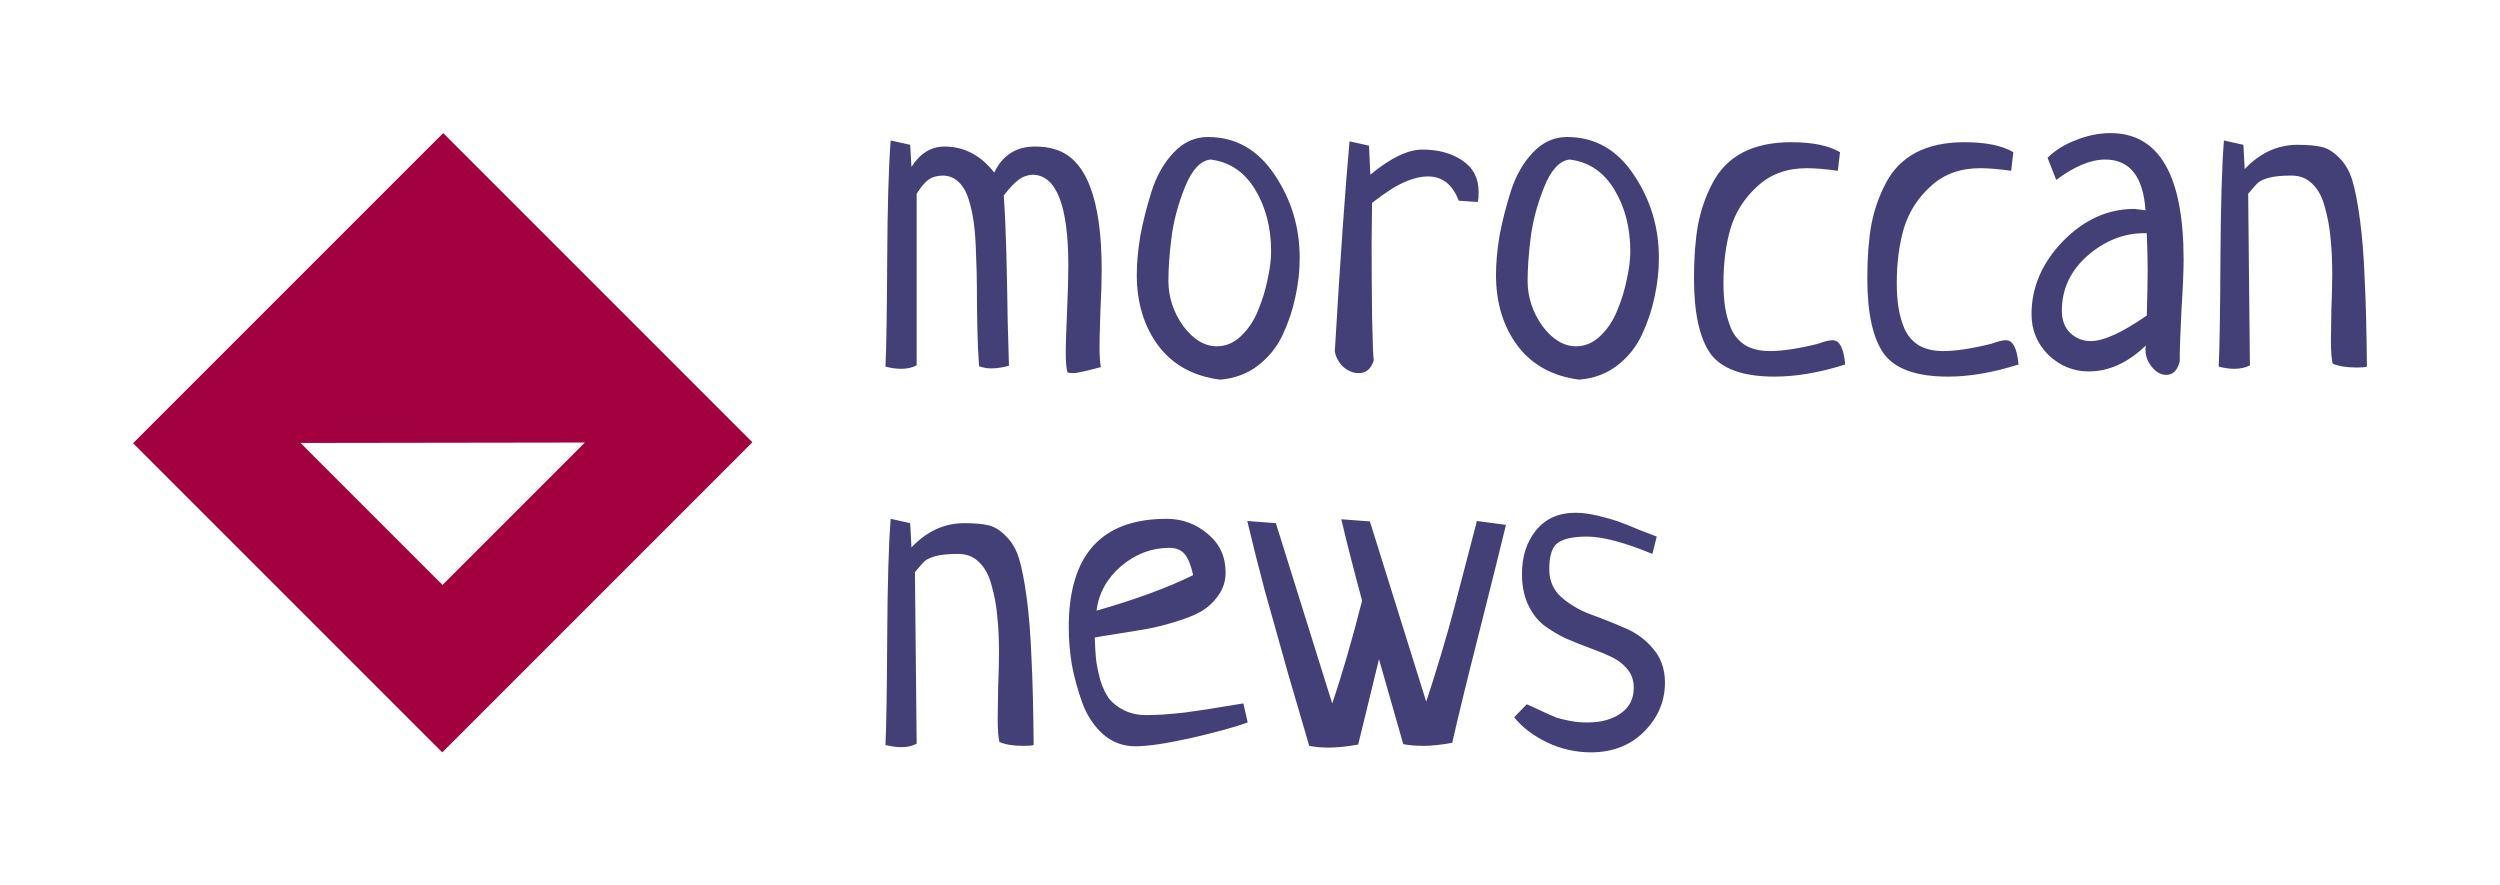 <svg version="1.1" xmlns="http://www.w3.org/2000/svg" viewBox="-2002.6 -847.2 5769.8 2043.6"><desc>Created with Snap</desc><defs></defs><g><g transform="matrix(44.663,0,0,44.663,-1695.4,-540)"><g display="none"><rect x="-69.333" y="-18.667" display="inline" fill="#a3003f" width="473.333" height="236" style=""></rect></g><g display="none"><g display="inline"><g><polygon fill="#a3003f" points="32,15.976 15.976,32 0,16.024    " style=""></polygon></g><g><polygon points="23.347,15.989 15.989,23.347 8.653,16.011    " fill="#a3003f" style=""></polygon></g><g><polygon fill="#a3003f" points="0,16.024 16.024,0 32,15.976    " style=""></polygon></g><g><polygon fill="#a3003f" points="8.653,16.011 16.011,8.653 23.347,15.989    " style=""></polygon></g></g></g><g display="none"><g display="inline"><path fill="#a3003f" d="M16,1c8.271,0,15,6.729,15,15s-6.729,15-15,15S1,24.271,1,16S7.729,1,16,1 M16,0C7.163,0,0,7.163,0,16    s7.163,16,16,16s16-7.163,16-16S24.837,0,16,0L16,0z" style=""></path></g><g display="inline"><path fill="#a3003f" d="M13.034,6.153l2.259,2.259L16,9.119l0.707-0.707l2.259-2.259l0.744,0.744l-2.259,2.259l-0.707,0.707    l0.707,0.707l2.259,2.259l-0.744,0.744l-2.259-2.259L16,10.607l-0.707,0.707l-2.259,2.259l-0.744-0.744l2.259-2.259l0.707-0.707    l-0.707-0.707L12.29,6.897L13.034,6.153 M18.966,4.738L16,7.705l-2.966-2.966l-2.158,2.158l2.966,2.966l-2.966,2.966l2.158,2.158    L16,12.021l2.966,2.966l2.158-2.158l-2.966-2.966l2.966-2.966L18.966,4.738L18.966,4.738z" style=""></path></g><g display="inline"><path fill="#a3003f" d="M13.034,18.427l2.259,2.259L16,21.393l0.707-0.707l2.259-2.259l0.744,0.744l-2.259,2.259l-0.707,0.707    l0.707,0.707l2.259,2.259l-0.744,0.744l-2.259-2.259L16,22.881l-0.707,0.707l-2.259,2.259l-0.744-0.744l2.259-2.259l0.707-0.707    l-0.707-0.707l-2.259-2.259L13.034,18.427 M18.966,17.013L16,19.979l-2.966-2.966l-2.158,2.158l2.966,2.966l-2.966,2.966    l2.158,2.158L16,24.295l2.966,2.966l2.158-2.158l-2.966-2.966l2.966-2.966L18.966,17.013L18.966,17.013z" style=""></path></g></g><g display="none"><g display="inline"><rect x="2" y="2" fill="#a3003f" width="28" height="28" style=""></rect></g><g display="inline"><g><path fill="#a3003f" d="M16,31.5C7.453,31.5,0.5,24.547,0.5,16S7.453,0.5,16,0.5S31.5,7.453,31.5,16S24.547,31.5,16,31.5z" style=""></path></g><g><g><path d="M16,1c8.271,0,15,6.729,15,15s-6.729,15-15,15S1,24.271,1,16S7.729,1,16,1 M16,0C7.163,0,0,7.163,0,16s7.163,16,16,16      s16-7.163,16-16S24.837,0,16,0L16,0z" fill="#a3003f" style=""></path></g></g></g><g display="inline"><g><polygon fill="#a3003f" points="16,11.314 13.034,14.28 11.582,12.829 14.549,9.863 11.582,6.896 13.034,5.445 16,8.412      18.966,5.445 20.418,6.896 17.451,9.863 20.418,12.829 18.966,14.28    " style=""></polygon></g><g><path d="M13.034,6.153l2.259,2.259L16,9.119l0.707-0.707l2.259-2.259l0.744,0.744l-2.259,2.259l-0.707,0.707l0.707,0.707     l2.259,2.259l-0.744,0.744l-2.259-2.259L16,10.607l-0.707,0.707l-2.259,2.259l-0.744-0.744l2.259-2.259l0.707-0.707l-0.707-0.707     L12.29,6.897L13.034,6.153 M18.966,4.738L16,7.705l-2.966-2.966l-2.158,2.158l2.966,2.966l-2.966,2.966l2.158,2.158L16,12.021     l2.966,2.966l2.158-2.158l-2.966-2.966l2.966-2.966L18.966,4.738L18.966,4.738z" fill="#a3003f" style=""></path></g></g><g display="inline"><g><polygon fill="#a3003f" points="16,23.589 13.034,26.555 11.582,25.104 14.549,22.137 11.582,19.171 13.034,17.72 16,20.686      18.966,17.72 20.418,19.171 17.451,22.137 20.418,25.104 18.966,26.555    " style=""></polygon></g><g><path d="M13.034,18.427l2.259,2.259L16,21.393l0.707-0.707l2.259-2.259l0.744,0.744l-2.259,2.259l-0.707,0.707l0.707,0.707     l2.259,2.259l-0.744,0.744l-2.259-2.259L16,22.881l-0.707,0.707l-2.259,2.259l-0.744-0.744l2.259-2.259l0.707-0.707l-0.707-0.707     l-2.259-2.259L13.034,18.427 M18.966,17.013L16,19.979l-2.966-2.966l-2.158,2.158l2.966,2.966l-2.966,2.966l2.158,2.158     L16,24.295l2.966,2.966l2.158-2.158l-2.966-2.966l2.966-2.966L18.966,17.013L18.966,17.013z" fill="#a3003f" style=""></path></g></g></g><g><g><path d="M0,16.024L15.976,32L32,15.976L16.024,0L0,16.024z M15.989,23.347l-7.336-7.336l14.694-0.022L15.989,23.347z" fill="#a3003f" style=""></path></g></g><desc>Created with Snap</desc><defs></defs></g><g><g transform="matrix(1,0,0,-1,0,0)"><path d="M314 396Q318 340 320 263Q322 187 323 109Q325 31 326 3Q304 -3 285 -3Q270 -3 257 2Q254 41 253 91Q252 141 252 179Q252 218 250 260Q249 302 245 332Q241 362 233 387Q225 413 210 427Q196 441 175 442Q154 442 141 433Q128 424 113 400L113 4Q98 -4 77 -4Q61 -4 41 1Q44 64 45 249Q46 434 53 523L98 513L101 462Q131 509 177 509Q245 509 292 449Q321 509 386 509Q412 509 431 503Q540 472 540 224Q540 188 537 127Q535 67 535 46Q535 18 538 0Q486 -14 475 -14Q465 -14 461 -12Q457 1 457 36Q457 58 460 126Q463 195 463 234Q463 442 381 444Q362 443 348 432Q334 422 314 396ZM621 213Q621 253 629 302Q638 351 655 405Q672 459 706 495Q740 531 785 531Q881 531 939 444Q997 358 997 252Q997 207 987 162Q978 118 958 75Q938 32 900 3Q863 -25 813 -29Q721 -17 671 49Q621 116 621 213ZM791 479Q756 475 732 415Q708 355 701 298Q694 242 694 199Q694 143 728 95Q763 48 806 48Q837 48 862 72Q887 96 901 131Q916 167 923 203Q931 239 931 267Q931 349 894 410Q857 471 791 479ZM1408 381L1364 384Q1343 440 1293 440Q1271 440 1246 430Q1222 420 1206 409Q1190 399 1164 379Q1164 365 1163 288Q1163 211 1164 117Q1166 23 1168 16Q1159 -14 1133 -14Q1115 -14 1098 0Q1082 15 1078 36Q1097 357 1112 521L1157 511L1160 444Q1230 502 1280 502Q1335 502 1372 477Q1410 452 1410 404Q1410 389 1408 381ZM1450 213Q1450 253 1458 302Q1467 351 1484 405Q1501 459 1535 495Q1569 531 1614 531Q1710 531 1768 444Q1826 358 1826 252Q1826 207 1816 162Q1807 118 1787 75Q1767 32 1729 3Q1692 -25 1642 -29Q1550 -17 1500 49Q1450 116 1450 213ZM1620 479Q1585 475 1561 415Q1537 355 1530 298Q1523 242 1523 199Q1523 143 1557 95Q1592 48 1635 48Q1666 48 1691 72Q1716 96 1730 131Q1745 167 1752 203Q1760 239 1760 267Q1760 349 1723 410Q1686 471 1620 479ZM2244 496L2239 453Q2197 459 2167 459Q2098 459 2053 417Q2008 376 1991 319Q1975 263 1975 194Q1975 162 1979 137Q1983 112 1993 88Q2004 64 2026 50Q2049 37 2082 37Q2126 37 2194 54Q2215 62 2227 62Q2251 62 2256 6Q2168 -22 2093 -22Q1984 -22 1945 31Q1907 85 1907 205Q1907 275 1916 327Q1926 380 1950 425Q1974 471 2019 495Q2065 519 2131 519Q2205 519 2244 496ZM2644 496L2639 453Q2597 459 2567 459Q2498 459 2453 417Q2408 376 2391 319Q2375 263 2375 194Q2375 162 2379 137Q2383 112 2393 88Q2404 64 2426 50Q2449 37 2482 37Q2526 37 2594 54Q2615 62 2627 62Q2651 62 2656 6Q2568 -22 2493 -22Q2384 -22 2345 31Q2307 85 2307 205Q2307 275 2316 327Q2326 380 2350 425Q2374 471 2419 495Q2465 519 2531 519Q2605 519 2644 496ZM2743 432L2723 483Q2749 509 2789 524Q2829 540 2868 540Q3037 540 3037 248Q3037 208 3032 130Q3028 52 3028 13Q3020 -18 2997 -18Q2979 -18 2964 0Q2949 18 2949 40Q2949 47 2950 50Q2888 -10 2818 -10Q2765 -10 2725 28Q2686 67 2686 122Q2686 215 2758 290Q2831 365 2923 365Q2927 365 2931 364Q2935 364 2940 363Q2946 362 2949 362Q2941 479 2856 479Q2806 479 2743 432ZM2952 119Q2954 189 2954 225Q2954 255 2952 309L2944 309Q2873 308 2814 256Q2756 204 2756 130Q2756 98 2775 79Q2795 60 2823 60Q2867 60 2952 119ZM3186 400L3190 4Q3175 -4 3154 -4Q3138 -4 3118 1Q3121 64 3122 249Q3123 434 3130 523L3175 513L3178 457Q3231 513 3300 513Q3335 513 3356 508Q3377 503 3396 483Q3416 464 3426 432Q3436 400 3444 340Q3452 281 3455 201Q3459 122 3460 1Q3454 -1 3437 -1Q3401 -1 3381 8Q3377 24 3377 61Q3377 80 3378 132Q3380 185 3380 214Q3380 262 3376 298Q3373 334 3363 369Q3354 404 3334 423Q3315 442 3286 442Q3253 442 3234 437Q3216 432 3208 425Q3201 418 3186 400Z" fill="#424077" style=""></path></g></g><g transform="matrix(1,0,0,1,0,873.2)"><g transform="matrix(1,0,0,-1,0,0)"><path d="M109 400L113 4Q98 -4 77 -4Q61 -4 41 1Q44 64 45 249Q46 434 53 523L98 513L101 457Q154 513 223 513Q258 513 279 508Q300 503 319 483Q339 464 349 432Q359 400 367 340Q375 281 378 201Q382 122 383 1Q377 -1 360 -1Q324 -1 304 8Q300 24 300 61Q300 80 301 132Q303 185 303 214Q303 262 299 298Q296 334 286 369Q277 404 257 423Q238 442 209 442Q176 442 157 437Q139 432 131 425Q124 418 109 400ZM867 97L877 53Q833 37 746 17Q660 -2 618 -2Q575 -2 543 26Q511 55 495 99Q479 144 471 187Q464 231 464 273Q464 523 690 523Q744 523 785 488Q826 454 826 399Q826 369 809 346Q793 323 769 309Q746 296 709 285Q673 274 645 269Q617 264 578 258Q539 252 524 249Q525 220 527 198Q530 176 537 150Q545 125 557 108Q570 92 592 81Q614 70 644 70Q680 70 732 76Q784 83 824 90Q865 97 867 97ZM528 311Q664 350 751 393Q744 426 732 441Q720 456 696 456Q635 456 585 414Q536 372 528 311ZM1406 518L1473 509Q1454 430 1413 268Q1372 107 1349 6Q1310 -1 1282 -1Q1257 -1 1236 3L1180 199L1132 2Q1093 -5 1064 -5Q1040 -5 1019 -1Q1004 51 971 163Q939 276 916 359Q894 442 876 518L942 513L1072 97Q1105 193 1141 334Q1110 449 1093 522L1159 517L1289 101Q1305 149 1323 209Q1341 269 1352 311Q1363 354 1381 422Q1399 491 1406 518ZM1821 482L1811 442Q1714 482 1660 482Q1612 482 1592 467Q1573 453 1573 406Q1573 368 1600 343Q1628 318 1667 303Q1706 289 1745 272Q1785 256 1812 224Q1840 192 1840 145Q1840 81 1793 33Q1746 -15 1671 -16Q1616 -16 1568 7Q1520 30 1492 65L1521 95Q1533 90 1556 79Q1580 68 1590 64Q1600 61 1619 57Q1639 53 1661 53Q1708 53 1738 74Q1768 95 1768 133Q1768 158 1754 175Q1740 193 1717 204Q1694 215 1666 225Q1639 235 1611 247Q1584 260 1561 277Q1538 295 1524 325Q1510 355 1510 396Q1510 456 1542 496Q1575 537 1634 537Q1657 537 1686 530Q1715 523 1732 517Q1749 511 1782 497Q1816 484 1821 482Z" fill="#424077" style=""></path></g></g></g></svg>